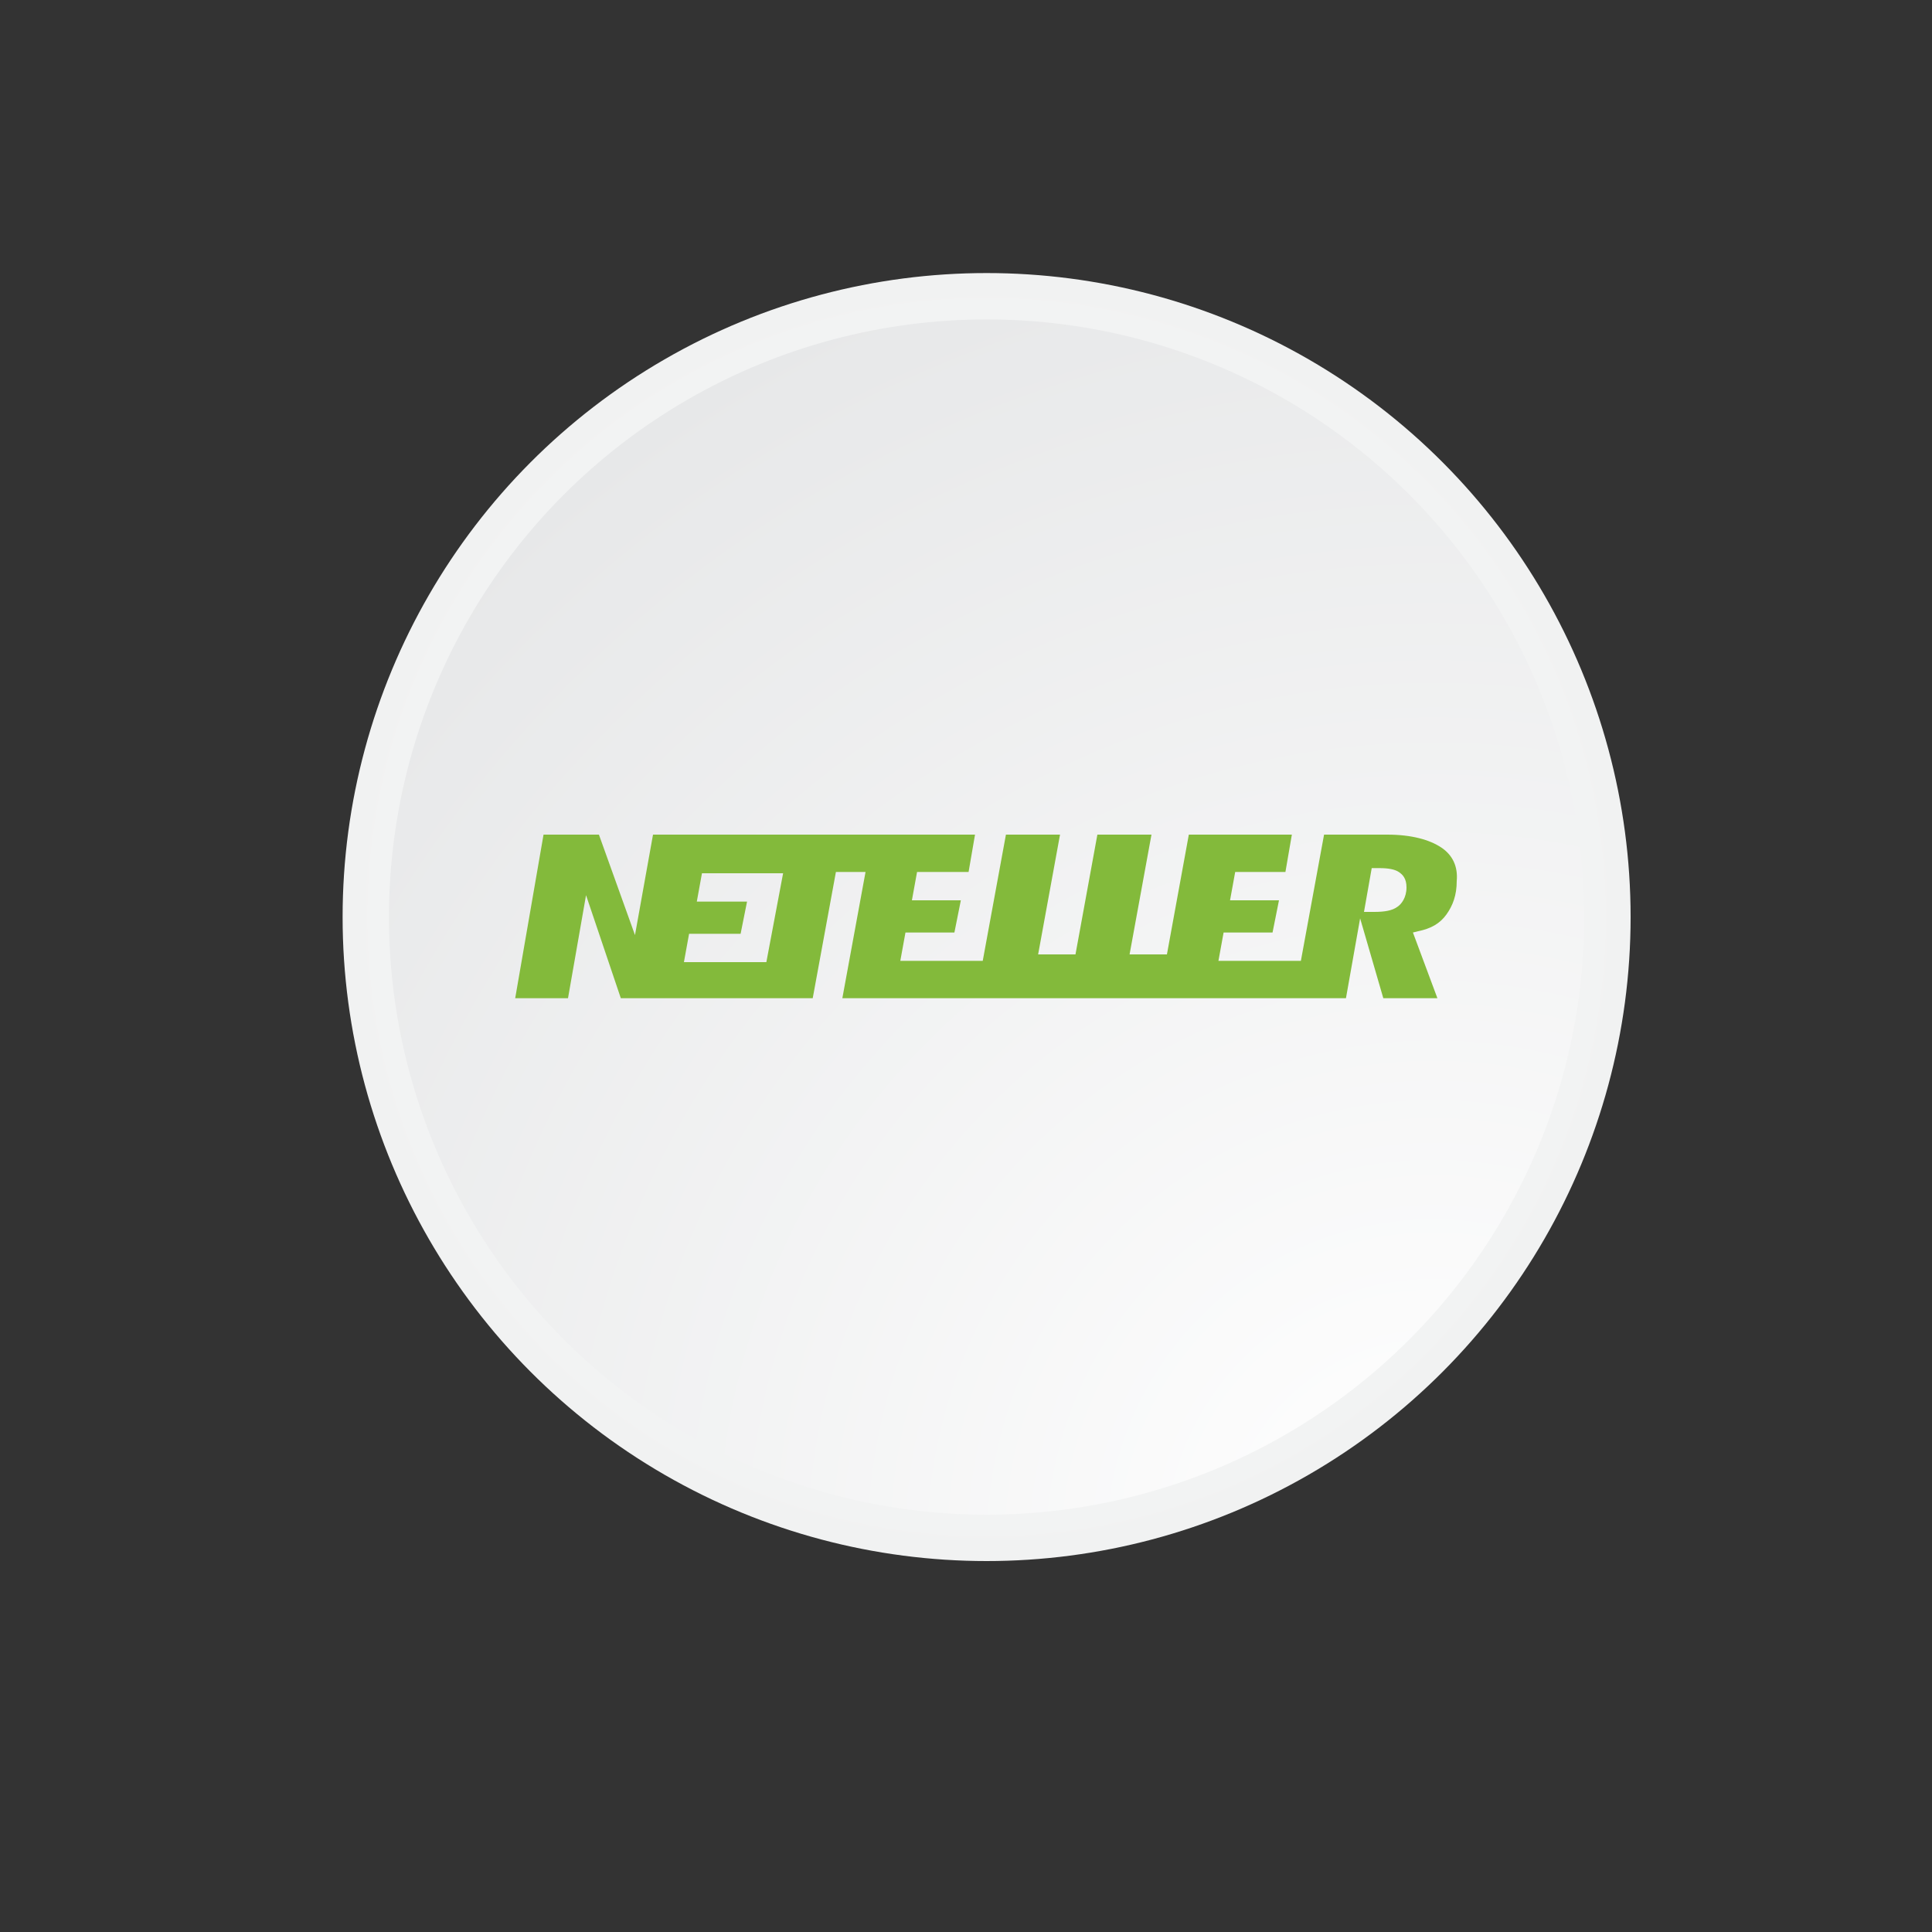 <?xml version="1.0" encoding="utf-8"?>
<!-- Generator: Adobe Illustrator 23.0.5, SVG Export Plug-In . SVG Version: 6.00 Build 0)  -->
<svg version="1.1" id="Layer_1" xmlns="http://www.w3.org/2000/svg" xmlns:xlink="http://www.w3.org/1999/xlink" x="0px" y="0px"
	 viewBox="0 0 150 150" style="enable-background:new 0 0 150 150;" xml:space="preserve">
<rect x="0" y="0" width="150" height="150" fill="#333333" stroke="none"/>
<style type="text/css">
	.st0{fill:url(#XMLID_2_);}
	.st1{fill:url(#XMLID_3_);}
	.st2{fill:#83BA3B;}
</style>
<g id="XMLID_273_">
	
		<radialGradient id="XMLID_2_" cx="76.6" cy="767.2" r="50" gradientTransform="matrix(1 0 0 1 0 -696)" gradientUnits="userSpaceOnUse">
		<stop  offset="0" style="stop-color:#FFFFFF"/>
		<stop  offset="1" style="stop-color:#F1F2F2"/>
	</radialGradient>
	<circle id="XMLID_321_" class="st0" cx="76.6" cy="71.2" r="50"/>
	
		<radialGradient id="XMLID_3_" cx="111.299" cy="816.112" r="111.056" gradientTransform="matrix(1 0 0 1 0 -696)" gradientUnits="userSpaceOnUse">
		<stop  offset="0" style="stop-color:#FFFFFF"/>
		<stop  offset="1" style="stop-color:#E6E7E8"/>
	</radialGradient>
	<circle id="XMLID_1152_" class="st1" cx="76.6" cy="71.2" r="46.4"/>
</g>
<g>
	<path class="st2" d="M111.9,65.8c-0.9-0.6-2.3-1-4.2-1h-4.9l-1.8,9.8h-6.4l0.4-2.2h3.8l0.5-2.5h-3.8l0.4-2.2h3.9l0.5-2.9h-8
		l-1.7,9.3h-2.9l1.7-9.3h-4.2l-1.7,9.3h-2.9l1.7-9.3h-4.2l-1.8,9.8h-6.4l0.4-2.2h3.8l0.5-2.5h-3.8l0.4-2.2h4l0.5-2.9h-25l-1.4,7.8
		l-2.8-7.8h-4.3L40,77.5h4.1l1.4-8l2.7,8h14.9l1.8-9.8h2.3l-1.8,9.8h39.1l1.1-6.2l1.8,6.2h4.2l-1.9-5.1l0.4-0.1
		c1-0.2,1.7-0.6,2.2-1.3c0.5-0.7,0.8-1.5,0.8-2.6C113.2,67.3,112.8,66.4,111.9,65.8z M59.5,74.7h-6.4l0.4-2.2h4L58,70h-3.9l0.4-2.2
		h6.3L59.5,74.7L59.5,74.7z M108.5,70.4L108.5,70.4c-0.4,0.3-1,0.4-1.8,0.4h-0.8l0.6-3.4h0.6c0.7,0,1.2,0.1,1.5,0.3
		c0.3,0.2,0.6,0.5,0.6,1.2C109.2,69.7,108.8,70.2,108.5,70.4z"/>
	<path class="st2" d="M111.9,65.8L111.9,65.8L111.9,65.8z"/>
</g>
</svg>
